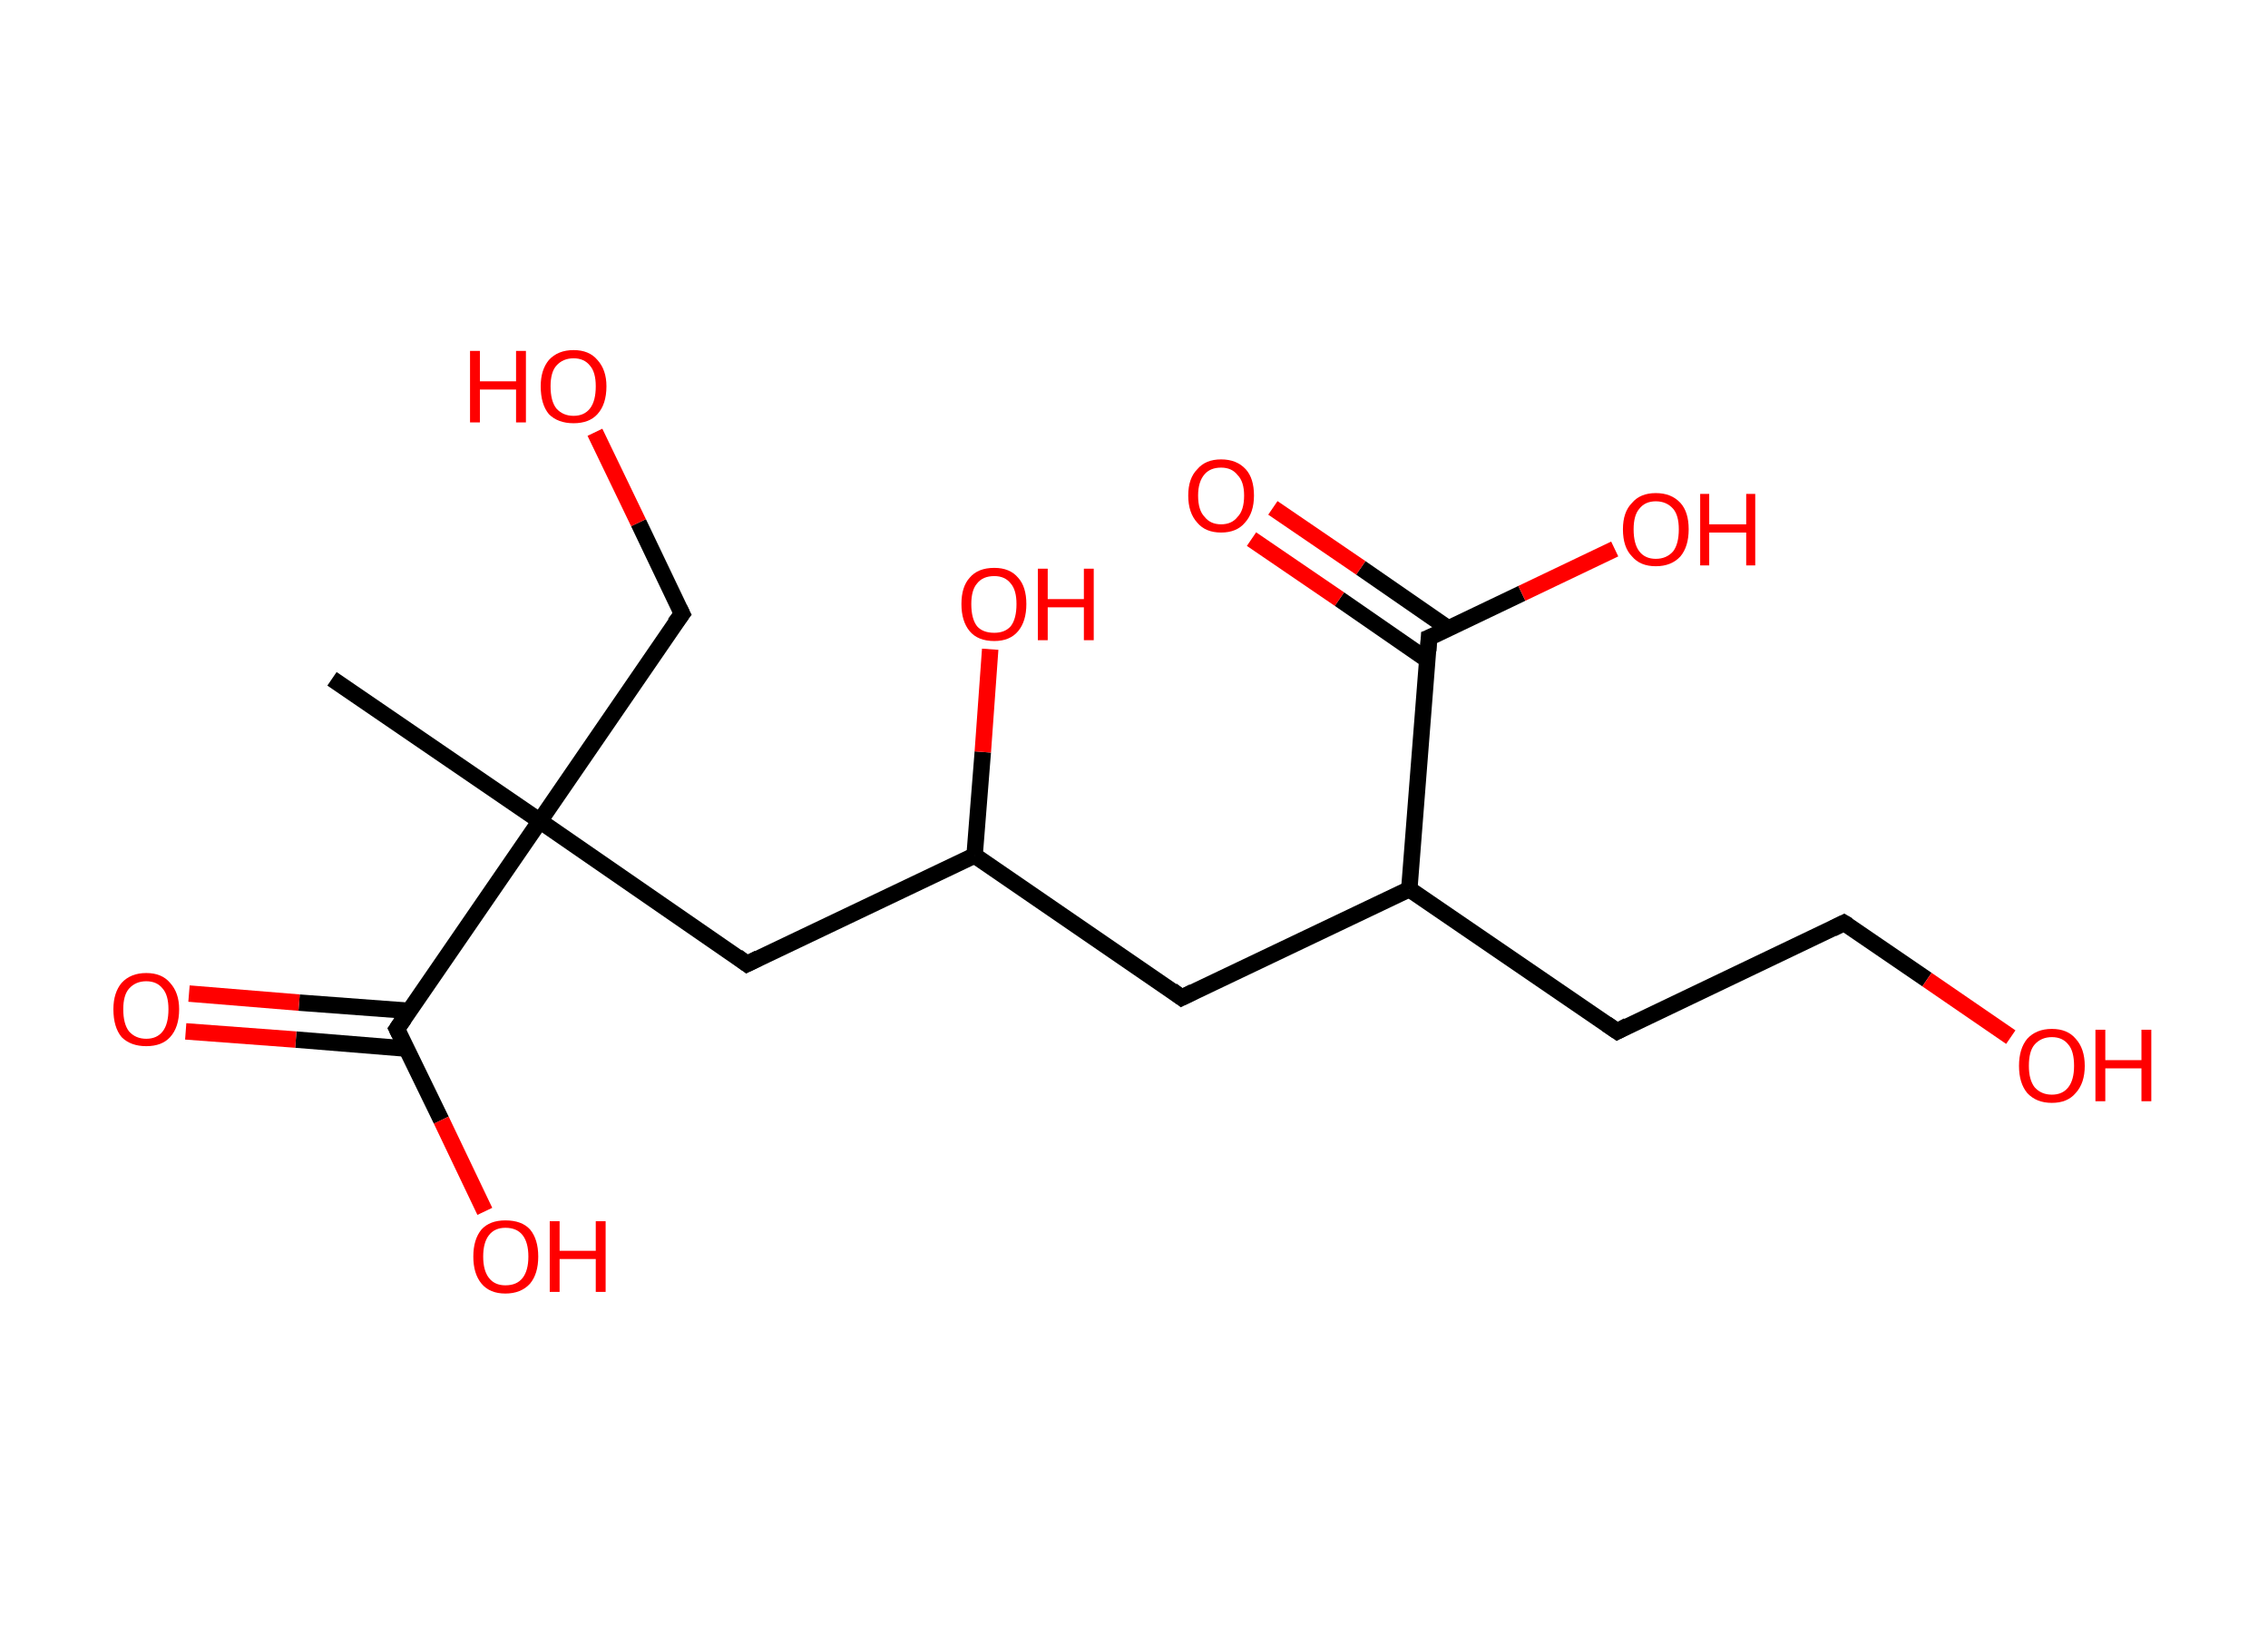 <?xml version='1.0' encoding='ASCII' standalone='yes'?>
<svg xmlns="http://www.w3.org/2000/svg" xmlns:rdkit="http://www.rdkit.org/xml" xmlns:xlink="http://www.w3.org/1999/xlink" version="1.1" baseProfile="full" xml:space="preserve" width="276px" height="200px" viewBox="0 0 276 200">
<!-- END OF HEADER -->
<rect style="opacity:1.0;fill:#FFFFFF;stroke:none" width="276.0" height="200.0" x="0.0" y="0.0"> </rect>
<path class="bond-0 atom-0 atom-1" d="M 40.4,82.6 L 65.7,99.9" style="fill:none;fill-rule:evenodd;stroke:#000000;stroke-width:2.0px;stroke-linecap:butt;stroke-linejoin:miter;stroke-opacity:1"/>
<path class="bond-1 atom-1 atom-2" d="M 65.7,99.9 L 83.0,74.7" style="fill:none;fill-rule:evenodd;stroke:#000000;stroke-width:2.0px;stroke-linecap:butt;stroke-linejoin:miter;stroke-opacity:1"/>
<path class="bond-2 atom-2 atom-3" d="M 83.0,74.7 L 77.7,63.6" style="fill:none;fill-rule:evenodd;stroke:#000000;stroke-width:2.0px;stroke-linecap:butt;stroke-linejoin:miter;stroke-opacity:1"/>
<path class="bond-2 atom-2 atom-3" d="M 77.7,63.6 L 72.4,52.6" style="fill:none;fill-rule:evenodd;stroke:#FF0000;stroke-width:2.0px;stroke-linecap:butt;stroke-linejoin:miter;stroke-opacity:1"/>
<path class="bond-3 atom-1 atom-4" d="M 65.7,99.9 L 90.9,117.3" style="fill:none;fill-rule:evenodd;stroke:#000000;stroke-width:2.0px;stroke-linecap:butt;stroke-linejoin:miter;stroke-opacity:1"/>
<path class="bond-4 atom-4 atom-5" d="M 90.9,117.3 L 118.6,104.1" style="fill:none;fill-rule:evenodd;stroke:#000000;stroke-width:2.0px;stroke-linecap:butt;stroke-linejoin:miter;stroke-opacity:1"/>
<path class="bond-5 atom-5 atom-6" d="M 118.6,104.1 L 119.6,91.5" style="fill:none;fill-rule:evenodd;stroke:#000000;stroke-width:2.0px;stroke-linecap:butt;stroke-linejoin:miter;stroke-opacity:1"/>
<path class="bond-5 atom-5 atom-6" d="M 119.6,91.5 L 120.5,79.0" style="fill:none;fill-rule:evenodd;stroke:#FF0000;stroke-width:2.0px;stroke-linecap:butt;stroke-linejoin:miter;stroke-opacity:1"/>
<path class="bond-6 atom-5 atom-7" d="M 118.6,104.1 L 143.8,121.4" style="fill:none;fill-rule:evenodd;stroke:#000000;stroke-width:2.0px;stroke-linecap:butt;stroke-linejoin:miter;stroke-opacity:1"/>
<path class="bond-7 atom-7 atom-8" d="M 143.8,121.4 L 171.5,108.2" style="fill:none;fill-rule:evenodd;stroke:#000000;stroke-width:2.0px;stroke-linecap:butt;stroke-linejoin:miter;stroke-opacity:1"/>
<path class="bond-8 atom-8 atom-9" d="M 171.5,108.2 L 196.8,125.5" style="fill:none;fill-rule:evenodd;stroke:#000000;stroke-width:2.0px;stroke-linecap:butt;stroke-linejoin:miter;stroke-opacity:1"/>
<path class="bond-9 atom-9 atom-10" d="M 196.8,125.5 L 224.4,112.3" style="fill:none;fill-rule:evenodd;stroke:#000000;stroke-width:2.0px;stroke-linecap:butt;stroke-linejoin:miter;stroke-opacity:1"/>
<path class="bond-10 atom-10 atom-11" d="M 224.4,112.3 L 234.5,119.2" style="fill:none;fill-rule:evenodd;stroke:#000000;stroke-width:2.0px;stroke-linecap:butt;stroke-linejoin:miter;stroke-opacity:1"/>
<path class="bond-10 atom-10 atom-11" d="M 234.5,119.2 L 244.7,126.2" style="fill:none;fill-rule:evenodd;stroke:#FF0000;stroke-width:2.0px;stroke-linecap:butt;stroke-linejoin:miter;stroke-opacity:1"/>
<path class="bond-11 atom-8 atom-12" d="M 171.5,108.2 L 173.9,77.6" style="fill:none;fill-rule:evenodd;stroke:#000000;stroke-width:2.0px;stroke-linecap:butt;stroke-linejoin:miter;stroke-opacity:1"/>
<path class="bond-12 atom-12 atom-13" d="M 176.3,76.5 L 165.6,69.1" style="fill:none;fill-rule:evenodd;stroke:#000000;stroke-width:2.0px;stroke-linecap:butt;stroke-linejoin:miter;stroke-opacity:1"/>
<path class="bond-12 atom-12 atom-13" d="M 165.6,69.1 L 154.9,61.8" style="fill:none;fill-rule:evenodd;stroke:#FF0000;stroke-width:2.0px;stroke-linecap:butt;stroke-linejoin:miter;stroke-opacity:1"/>
<path class="bond-12 atom-12 atom-13" d="M 173.7,80.3 L 163.0,72.9" style="fill:none;fill-rule:evenodd;stroke:#000000;stroke-width:2.0px;stroke-linecap:butt;stroke-linejoin:miter;stroke-opacity:1"/>
<path class="bond-12 atom-12 atom-13" d="M 163.0,72.9 L 152.3,65.6" style="fill:none;fill-rule:evenodd;stroke:#FF0000;stroke-width:2.0px;stroke-linecap:butt;stroke-linejoin:miter;stroke-opacity:1"/>
<path class="bond-13 atom-12 atom-14" d="M 173.9,77.6 L 185.2,72.2" style="fill:none;fill-rule:evenodd;stroke:#000000;stroke-width:2.0px;stroke-linecap:butt;stroke-linejoin:miter;stroke-opacity:1"/>
<path class="bond-13 atom-12 atom-14" d="M 185.2,72.2 L 196.5,66.8" style="fill:none;fill-rule:evenodd;stroke:#FF0000;stroke-width:2.0px;stroke-linecap:butt;stroke-linejoin:miter;stroke-opacity:1"/>
<path class="bond-14 atom-1 atom-15" d="M 65.7,99.9 L 48.3,125.2" style="fill:none;fill-rule:evenodd;stroke:#000000;stroke-width:2.0px;stroke-linecap:butt;stroke-linejoin:miter;stroke-opacity:1"/>
<path class="bond-15 atom-15 atom-16" d="M 49.8,123.0 L 36.4,122.0" style="fill:none;fill-rule:evenodd;stroke:#000000;stroke-width:2.0px;stroke-linecap:butt;stroke-linejoin:miter;stroke-opacity:1"/>
<path class="bond-15 atom-15 atom-16" d="M 36.4,122.0 L 23.0,120.9" style="fill:none;fill-rule:evenodd;stroke:#FF0000;stroke-width:2.0px;stroke-linecap:butt;stroke-linejoin:miter;stroke-opacity:1"/>
<path class="bond-15 atom-15 atom-16" d="M 49.5,127.6 L 36.0,126.5" style="fill:none;fill-rule:evenodd;stroke:#000000;stroke-width:2.0px;stroke-linecap:butt;stroke-linejoin:miter;stroke-opacity:1"/>
<path class="bond-15 atom-15 atom-16" d="M 36.0,126.5 L 22.6,125.5" style="fill:none;fill-rule:evenodd;stroke:#FF0000;stroke-width:2.0px;stroke-linecap:butt;stroke-linejoin:miter;stroke-opacity:1"/>
<path class="bond-16 atom-15 atom-17" d="M 48.3,125.2 L 53.7,136.3" style="fill:none;fill-rule:evenodd;stroke:#000000;stroke-width:2.0px;stroke-linecap:butt;stroke-linejoin:miter;stroke-opacity:1"/>
<path class="bond-16 atom-15 atom-17" d="M 53.7,136.3 L 59.0,147.4" style="fill:none;fill-rule:evenodd;stroke:#FF0000;stroke-width:2.0px;stroke-linecap:butt;stroke-linejoin:miter;stroke-opacity:1"/>
<path d="M 82.1,75.9 L 83.0,74.7 L 82.7,74.1" style="fill:none;stroke:#000000;stroke-width:2.0px;stroke-linecap:butt;stroke-linejoin:miter;stroke-opacity:1;"/>
<path d="M 89.7,116.4 L 90.9,117.3 L 92.3,116.6" style="fill:none;stroke:#000000;stroke-width:2.0px;stroke-linecap:butt;stroke-linejoin:miter;stroke-opacity:1;"/>
<path d="M 142.6,120.5 L 143.8,121.4 L 145.2,120.7" style="fill:none;stroke:#000000;stroke-width:2.0px;stroke-linecap:butt;stroke-linejoin:miter;stroke-opacity:1;"/>
<path d="M 195.5,124.6 L 196.8,125.5 L 198.1,124.8" style="fill:none;stroke:#000000;stroke-width:2.0px;stroke-linecap:butt;stroke-linejoin:miter;stroke-opacity:1;"/>
<path d="M 223.0,113.0 L 224.4,112.3 L 224.9,112.6" style="fill:none;stroke:#000000;stroke-width:2.0px;stroke-linecap:butt;stroke-linejoin:miter;stroke-opacity:1;"/>
<path d="M 173.8,79.2 L 173.9,77.6 L 174.4,77.4" style="fill:none;stroke:#000000;stroke-width:2.0px;stroke-linecap:butt;stroke-linejoin:miter;stroke-opacity:1;"/>
<path d="M 49.2,123.9 L 48.3,125.2 L 48.6,125.8" style="fill:none;stroke:#000000;stroke-width:2.0px;stroke-linecap:butt;stroke-linejoin:miter;stroke-opacity:1;"/>
<path class="atom-3" d="M 57.2 42.7 L 58.4 42.7 L 58.4 46.4 L 62.8 46.4 L 62.8 42.7 L 64.0 42.7 L 64.0 51.4 L 62.8 51.4 L 62.8 47.4 L 58.4 47.4 L 58.4 51.4 L 57.2 51.4 L 57.2 42.7 " fill="#FF0000"/>
<path class="atom-3" d="M 65.8 47.0 Q 65.8 45.0, 66.8 43.8 Q 67.9 42.6, 69.8 42.6 Q 71.7 42.6, 72.7 43.8 Q 73.8 45.0, 73.8 47.0 Q 73.8 49.2, 72.7 50.4 Q 71.7 51.5, 69.8 51.5 Q 67.9 51.5, 66.8 50.4 Q 65.8 49.2, 65.8 47.0 M 69.8 50.6 Q 71.1 50.6, 71.8 49.7 Q 72.5 48.8, 72.5 47.0 Q 72.5 45.3, 71.8 44.5 Q 71.1 43.6, 69.8 43.6 Q 68.5 43.6, 67.7 44.5 Q 67.0 45.3, 67.0 47.0 Q 67.0 48.8, 67.7 49.7 Q 68.5 50.6, 69.8 50.6 " fill="#FF0000"/>
<path class="atom-6" d="M 117.0 73.5 Q 117.0 71.4, 118.0 70.3 Q 119.0 69.1, 121.0 69.1 Q 122.9 69.1, 123.9 70.3 Q 124.9 71.4, 124.9 73.5 Q 124.9 75.6, 123.9 76.8 Q 122.9 78.0, 121.0 78.0 Q 119.0 78.0, 118.0 76.8 Q 117.0 75.6, 117.0 73.5 M 121.0 77.0 Q 122.3 77.0, 123.0 76.2 Q 123.7 75.3, 123.7 73.5 Q 123.7 71.8, 123.0 71.0 Q 122.3 70.1, 121.0 70.1 Q 119.6 70.1, 118.9 71.0 Q 118.2 71.8, 118.2 73.5 Q 118.2 75.3, 118.9 76.2 Q 119.6 77.0, 121.0 77.0 " fill="#FF0000"/>
<path class="atom-6" d="M 126.3 69.2 L 127.5 69.2 L 127.5 72.9 L 131.9 72.9 L 131.9 69.2 L 133.1 69.2 L 133.1 77.9 L 131.9 77.9 L 131.9 73.9 L 127.5 73.9 L 127.5 77.9 L 126.3 77.9 L 126.3 69.2 " fill="#FF0000"/>
<path class="atom-11" d="M 245.7 129.7 Q 245.7 127.6, 246.7 126.4 Q 247.8 125.2, 249.7 125.2 Q 251.6 125.2, 252.6 126.4 Q 253.7 127.6, 253.7 129.7 Q 253.7 131.8, 252.6 133.0 Q 251.6 134.2, 249.7 134.2 Q 247.8 134.2, 246.7 133.0 Q 245.7 131.8, 245.7 129.7 M 249.7 133.2 Q 251.0 133.2, 251.7 132.3 Q 252.4 131.4, 252.4 129.7 Q 252.4 127.9, 251.7 127.1 Q 251.0 126.2, 249.7 126.2 Q 248.4 126.2, 247.6 127.1 Q 246.9 127.9, 246.9 129.7 Q 246.9 131.4, 247.6 132.3 Q 248.4 133.2, 249.7 133.2 " fill="#FF0000"/>
<path class="atom-11" d="M 255.0 125.3 L 256.2 125.3 L 256.2 129.0 L 260.6 129.0 L 260.6 125.3 L 261.8 125.3 L 261.8 134.0 L 260.6 134.0 L 260.6 130.0 L 256.2 130.0 L 256.2 134.0 L 255.0 134.0 L 255.0 125.3 " fill="#FF0000"/>
<path class="atom-13" d="M 144.6 60.3 Q 144.6 58.2, 145.7 57.1 Q 146.7 55.9, 148.6 55.9 Q 150.5 55.9, 151.6 57.1 Q 152.6 58.2, 152.6 60.3 Q 152.6 62.4, 151.5 63.6 Q 150.5 64.8, 148.6 64.8 Q 146.7 64.8, 145.7 63.6 Q 144.6 62.4, 144.6 60.3 M 148.6 63.8 Q 149.9 63.8, 150.6 62.9 Q 151.4 62.1, 151.4 60.3 Q 151.4 58.6, 150.6 57.8 Q 149.9 56.9, 148.6 56.9 Q 147.3 56.9, 146.6 57.7 Q 145.8 58.6, 145.8 60.3 Q 145.8 62.1, 146.6 62.9 Q 147.3 63.8, 148.6 63.8 " fill="#FF0000"/>
<path class="atom-14" d="M 197.5 64.4 Q 197.5 62.3, 198.6 61.2 Q 199.6 60.0, 201.5 60.0 Q 203.4 60.0, 204.5 61.2 Q 205.5 62.3, 205.5 64.4 Q 205.5 66.5, 204.5 67.7 Q 203.4 68.9, 201.5 68.9 Q 199.6 68.9, 198.6 67.7 Q 197.5 66.6, 197.5 64.4 M 201.5 68.0 Q 202.8 68.0, 203.6 67.1 Q 204.3 66.2, 204.3 64.4 Q 204.3 62.7, 203.6 61.9 Q 202.8 61.0, 201.5 61.0 Q 200.2 61.0, 199.5 61.9 Q 198.8 62.7, 198.8 64.4 Q 198.8 66.2, 199.5 67.1 Q 200.2 68.0, 201.5 68.0 " fill="#FF0000"/>
<path class="atom-14" d="M 206.9 60.1 L 208.0 60.1 L 208.0 63.8 L 212.5 63.8 L 212.5 60.1 L 213.6 60.1 L 213.6 68.8 L 212.5 68.8 L 212.5 64.8 L 208.0 64.8 L 208.0 68.8 L 206.9 68.8 L 206.9 60.1 " fill="#FF0000"/>
<path class="atom-16" d="M 13.8 122.8 Q 13.8 120.8, 14.8 119.6 Q 15.9 118.4, 17.8 118.4 Q 19.7 118.4, 20.7 119.6 Q 21.8 120.8, 21.8 122.8 Q 21.8 125.0, 20.7 126.2 Q 19.7 127.3, 17.8 127.3 Q 15.9 127.3, 14.8 126.2 Q 13.8 125.0, 13.8 122.8 M 17.8 126.4 Q 19.1 126.4, 19.8 125.5 Q 20.5 124.6, 20.5 122.8 Q 20.5 121.1, 19.8 120.3 Q 19.1 119.4, 17.8 119.4 Q 16.5 119.4, 15.7 120.3 Q 15.0 121.1, 15.0 122.8 Q 15.0 124.6, 15.7 125.5 Q 16.5 126.4, 17.8 126.4 " fill="#FF0000"/>
<path class="atom-17" d="M 57.6 152.9 Q 57.6 150.8, 58.6 149.6 Q 59.6 148.5, 61.5 148.5 Q 63.5 148.5, 64.5 149.6 Q 65.5 150.8, 65.5 152.9 Q 65.5 155.0, 64.5 156.2 Q 63.4 157.4, 61.5 157.4 Q 59.6 157.4, 58.6 156.2 Q 57.6 155.0, 57.6 152.9 M 61.5 156.4 Q 62.9 156.4, 63.6 155.5 Q 64.3 154.6, 64.3 152.9 Q 64.3 151.2, 63.6 150.3 Q 62.9 149.4, 61.5 149.4 Q 60.2 149.4, 59.5 150.3 Q 58.8 151.2, 58.8 152.9 Q 58.8 154.6, 59.5 155.5 Q 60.2 156.4, 61.5 156.4 " fill="#FF0000"/>
<path class="atom-17" d="M 66.9 148.6 L 68.1 148.6 L 68.1 152.2 L 72.5 152.2 L 72.5 148.6 L 73.7 148.6 L 73.7 157.2 L 72.5 157.2 L 72.5 153.2 L 68.1 153.2 L 68.1 157.2 L 66.9 157.2 L 66.9 148.6 " fill="#FF0000"/>
</svg>
